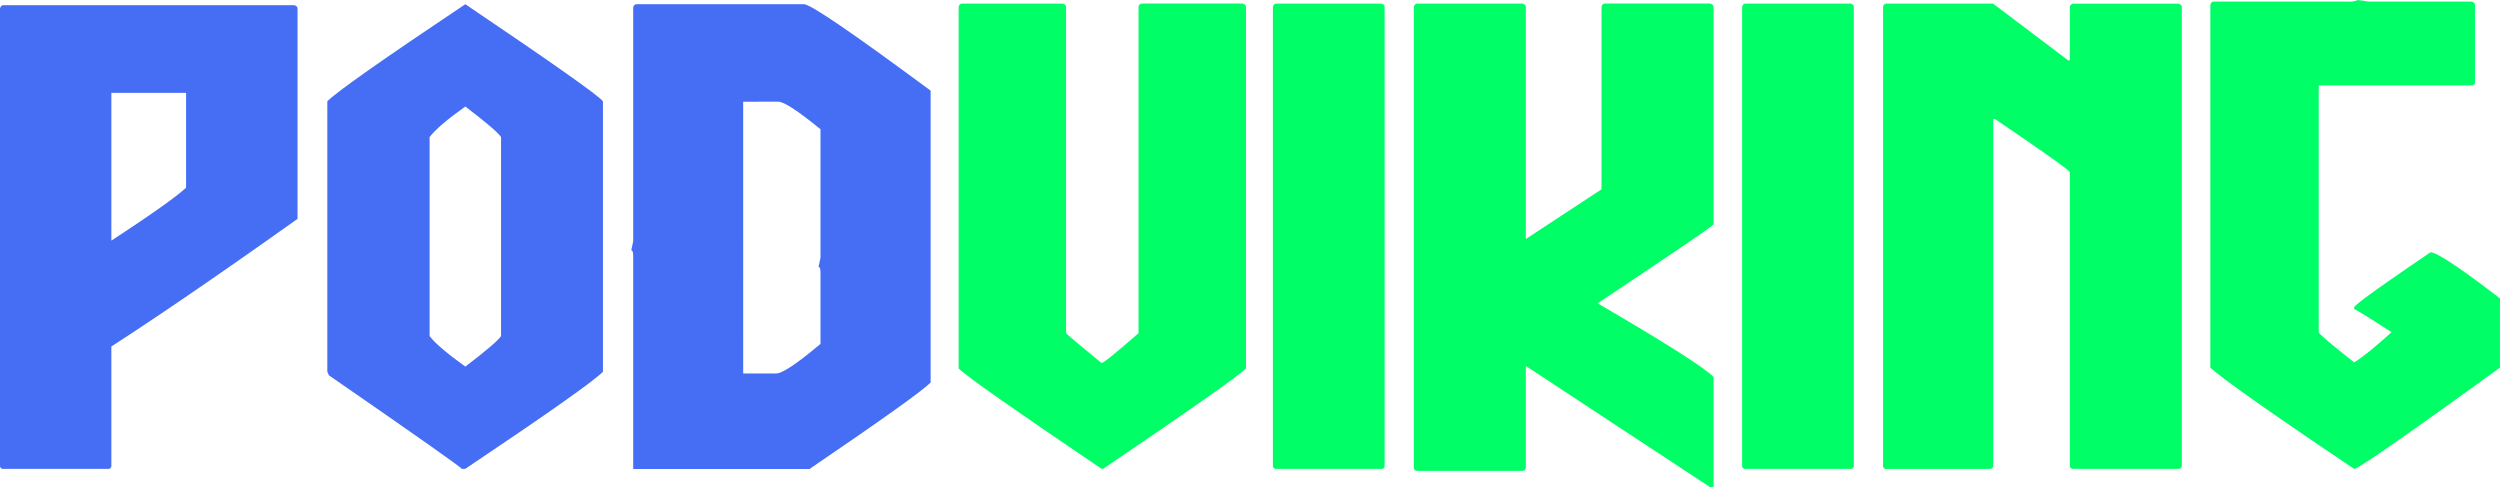 <svg xmlns="http://www.w3.org/2000/svg" viewBox="0 0 1127.78 219.73"><defs><style>.cls-1{fill:#456ef5;}.cls-2{fill:#0f6;}</style></defs><title>pod_viking_typeface_flat</title><g id="Layer_2" data-name="Layer 2"><g id="TYPEFACE"><g id="FLAT"><path class="cls-1" d="M1.61,2.34h131c1.07.2,1.61.74,1.61,1.62V98.73Q82.91,135.21,50.24,156.3v53.61a1.42,1.42,0,0,1-1.61,1.61h-47A1.42,1.42,0,0,1,0,209.91V4C.19,2.88.73,2.34,1.61,2.34ZM50.24,41.89v66.65q27.1-17.72,33.7-23.87V41.89Z"/><path class="cls-1" d="M209.91,1.9Q269,41.76,272,45.7v122q-6.15,6.3-62.11,43.8H208.3q-.3-1-59.91-42.18l-.73-1.62V45.7Q153.81,39.41,209.91,1.9ZM193.8,61.82v89.79q3.51,4.69,16.11,13.77,14.21-10.83,16.12-13.77V61.82q-1.92-2.94-16.12-13.77Q197.75,56.69,193.8,61.82Z"/><path class="cls-1" d="M287.26,1.9H362.7q4.4,0,57.12,39V172.56q-5.26,5.41-54.63,39H285.64V115.43q0-2.49-.87-2.49l.87-4.1V3.52Q285.79,1.9,287.26,1.9Zm48,44V168.46h14.94q4.11,0,19.93-13.33V122.9c0-1.66-.3-2.49-.88-2.49l.88-4.1v-58Q354.93,45.85,351,45.85Z"/><path class="cls-2" d="M434,1.61H479.3c1.07.2,1.61.73,1.61,1.61V150.29q.29.59,16,13.48,1.31,0,16.69-13.48V3.22c.1-1.07.64-1.61,1.62-1.61h45.26c1.07.2,1.61.73,1.61,1.61v163q-5.41,5.28-64.45,45.26h-.73q-59.34-40.12-64.46-45.26V3.22C432.62,2.15,433.15,1.61,434,1.61Z"/><path class="cls-2" d="M575.83,1.61H623c1.07.2,1.61.73,1.61,1.61V209.91a1.42,1.42,0,0,1-1.61,1.61H575.83a1.42,1.42,0,0,1-1.61-1.61V3.22C574.41,2.15,575,1.61,575.83,1.61Z"/><path class="cls-2" d="M639.4,1.61h47.32c1.07.2,1.61.73,1.61,1.61V107.81L722.46,85.4V3.22c.1-1.07.63-1.61,1.61-1.61h47.32c1.07.2,1.61.73,1.61,1.61v98q-.15.89-52.3,35.6,46.44,27.09,52.3,33.25v49.66h-1.61l-83.06-54.64v45.55c0,1.18-.54,1.76-1.61,1.76H639.4c-1.07,0-1.61-.58-1.61-1.76V3.22C638,2.15,638.53,1.61,639.4,1.61Z"/><path class="cls-2" d="M787.5,1.61h47.17c1.07.2,1.61.73,1.61,1.61V209.91a1.42,1.42,0,0,1-1.61,1.61H787.5a1.42,1.42,0,0,1-1.61-1.61V3.22C786.08,2.15,786.62,1.61,787.5,1.61Z"/><path class="cls-2" d="M851.07,1.61h48L933,27.25h.73v-24a1.69,1.69,0,0,1,1.76-1.61h47c1.17.2,1.76.73,1.76,1.61V209.91c0,1.08-.59,1.61-1.76,1.61h-47c-1.17,0-1.76-.53-1.76-1.61V77.64q-.44-1.32-33.84-24h-.73v156.3c0,1.08-.58,1.61-1.76,1.61H851.07a1.42,1.42,0,0,1-1.61-1.61V3.22C849.66,2.15,850.2,1.61,851.07,1.61Z"/><path class="cls-2" d="M1063.62,0l4.84.73h46.43c1.08.2,1.61.73,1.61,1.61V36.91a1.42,1.42,0,0,1-1.61,1.62H1046V149.85q0,1,16,13.63,5.71-3.53,16.85-13.63-16.12-10.4-16.85-10.4v-.88q1.17-2.19,34.43-24.75,4.24,0,31.34,20.8v31.2q-63.13,45.7-65.77,45.7-56.25-37.78-64.89-45.7V2.34c.19-1.07.73-1.61,1.61-1.61h60.94A8.33,8.33,0,0,0,1063.62,0Z"/></g></g></g></svg>